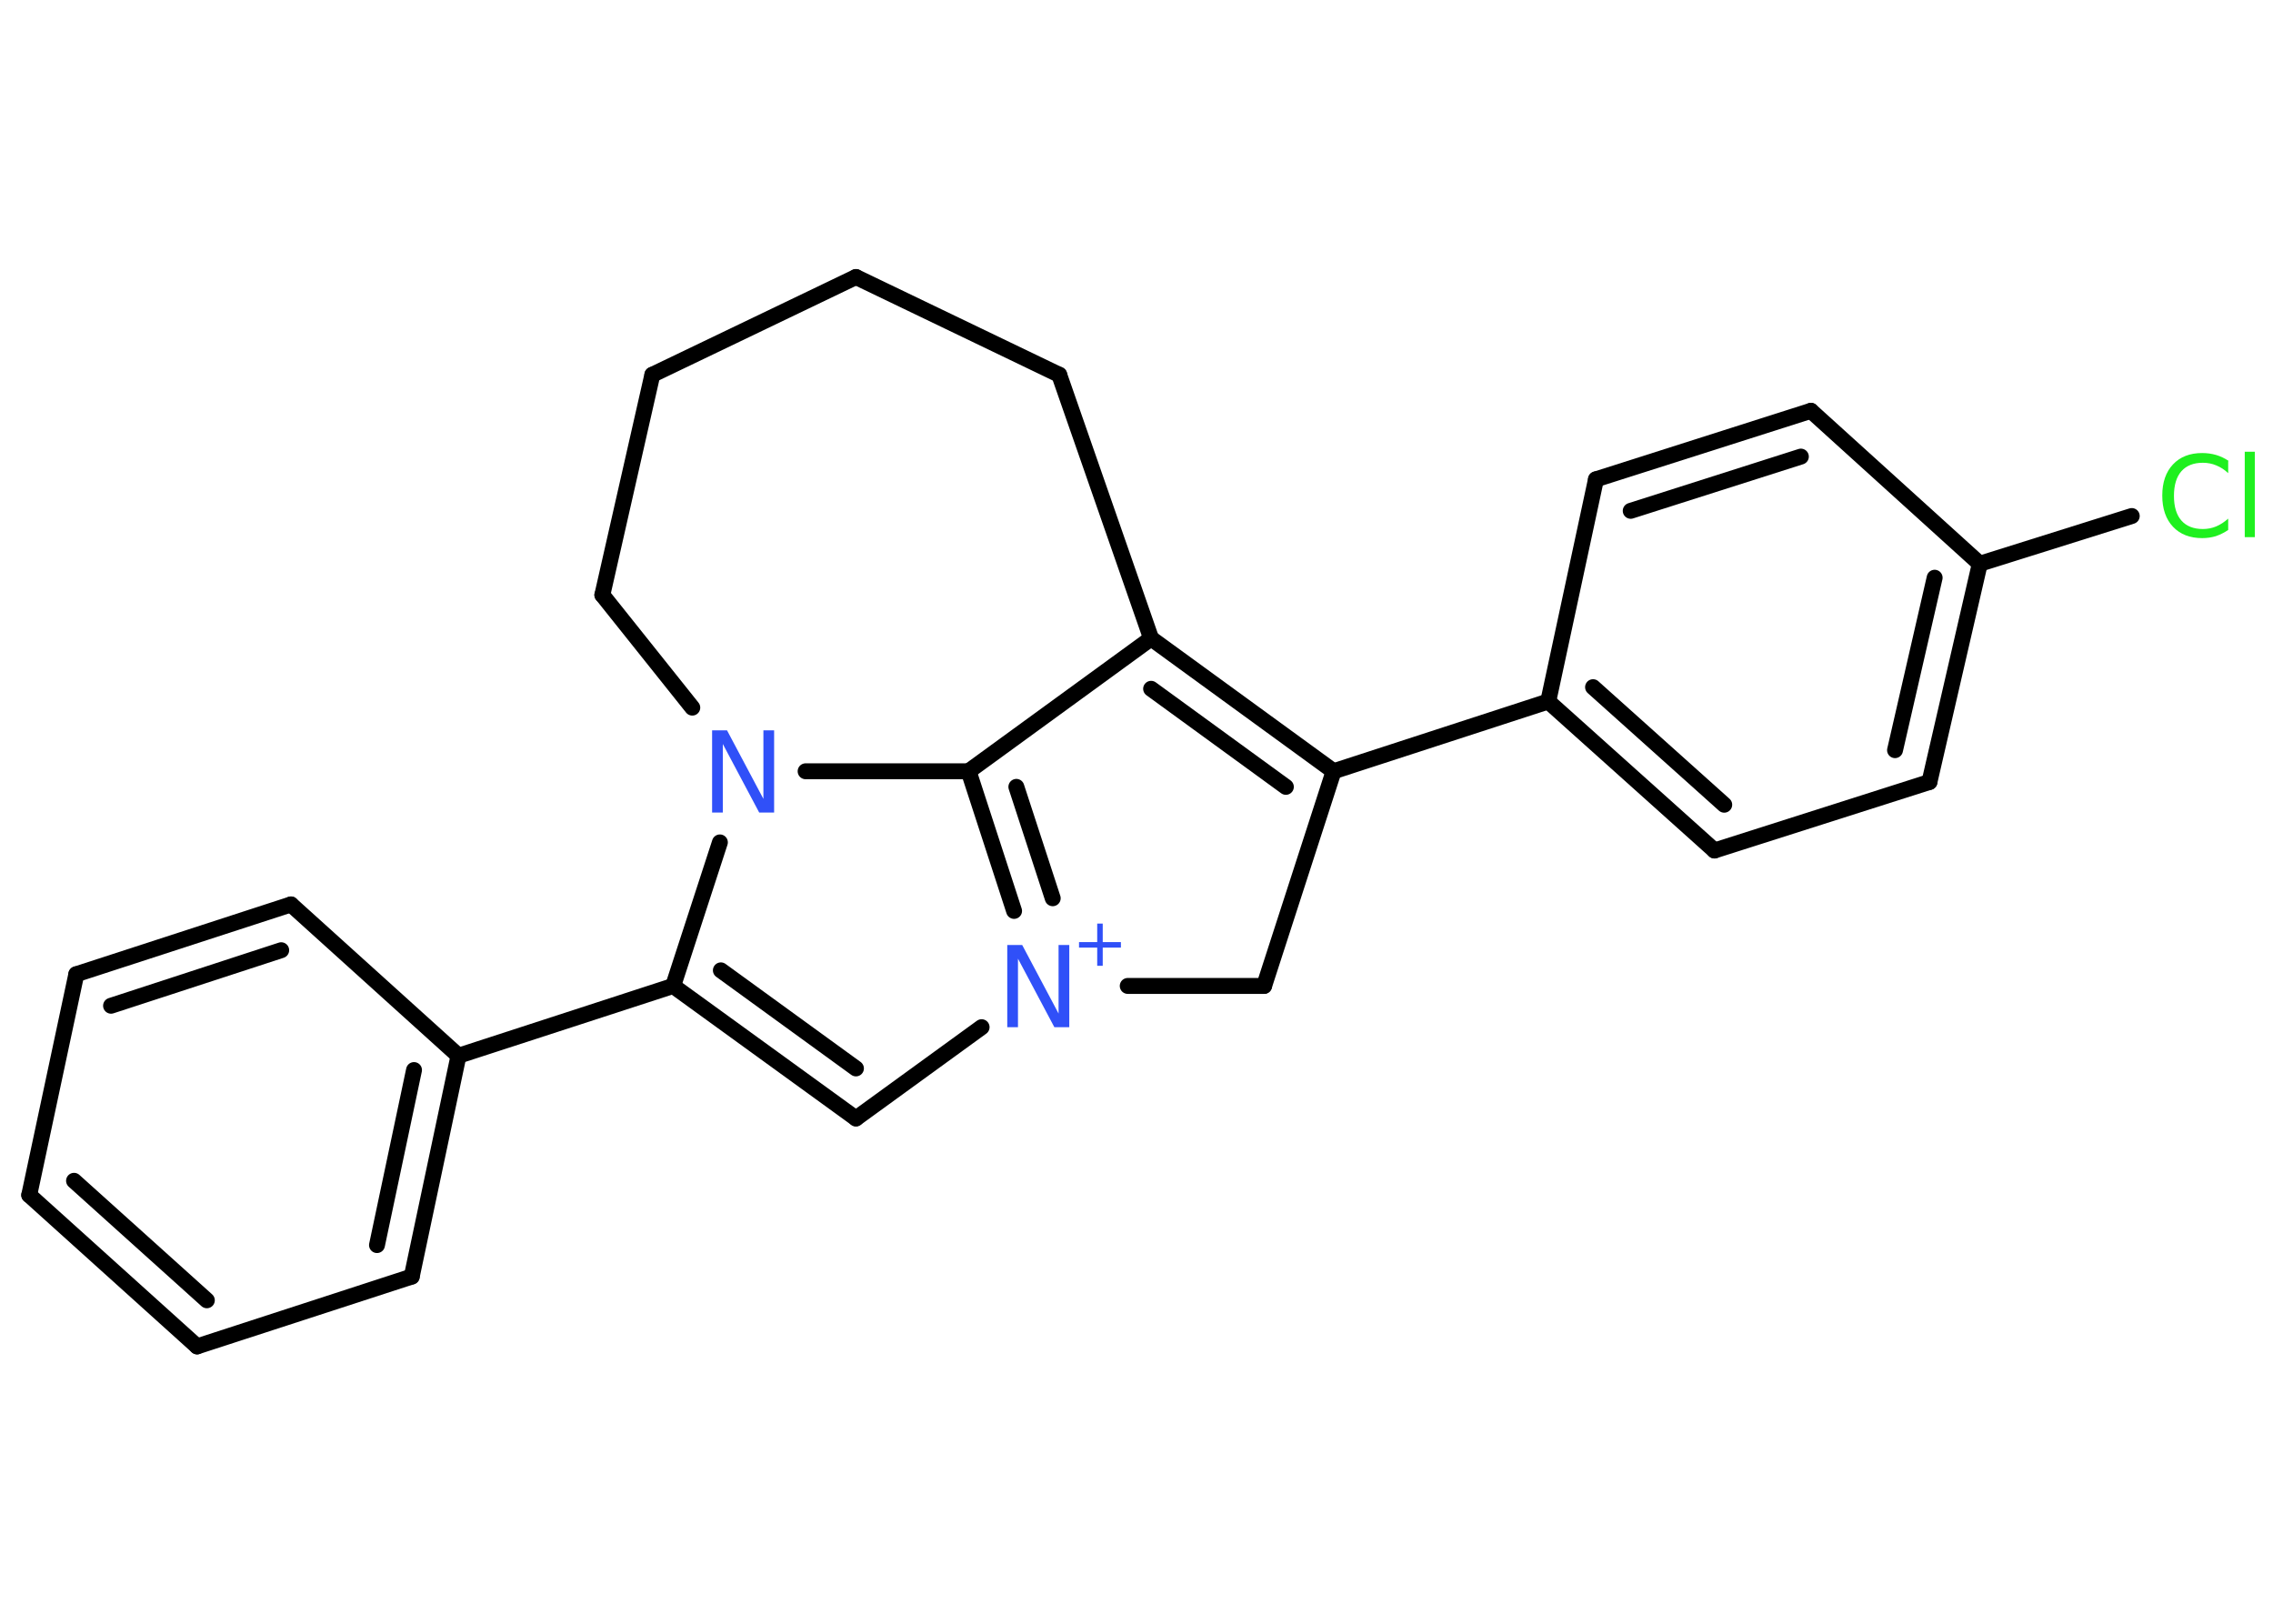 <?xml version='1.0' encoding='UTF-8'?>
<!DOCTYPE svg PUBLIC "-//W3C//DTD SVG 1.1//EN" "http://www.w3.org/Graphics/SVG/1.1/DTD/svg11.dtd">
<svg version='1.2' xmlns='http://www.w3.org/2000/svg' xmlns:xlink='http://www.w3.org/1999/xlink' width='70.0mm' height='50.0mm' viewBox='0 0 70.0 50.0'>
  <desc>Generated by the Chemistry Development Kit (http://github.com/cdk)</desc>
  <g stroke-linecap='round' stroke-linejoin='round' stroke='#000000' stroke-width='.49' fill='#3050F8'>
    <rect x='.0' y='.0' width='70.0' height='50.0' fill='#FFFFFF' stroke='none'/>
    <g id='mol1' class='mol'>
      <line id='mol1bnd1' class='bond' x1='65.65' y1='15.89' x2='60.97' y2='17.36'/>
      <g id='mol1bnd2' class='bond'>
        <line x1='59.42' y1='24.08' x2='60.97' y2='17.36'/>
        <line x1='58.36' y1='23.1' x2='59.58' y2='17.79'/>
      </g>
      <line id='mol1bnd3' class='bond' x1='59.42' y1='24.08' x2='52.8' y2='26.19'/>
      <g id='mol1bnd4' class='bond'>
        <line x1='47.68' y1='21.6' x2='52.8' y2='26.19'/>
        <line x1='49.06' y1='21.16' x2='53.1' y2='24.78'/>
      </g>
      <line id='mol1bnd5' class='bond' x1='47.68' y1='21.6' x2='41.07' y2='23.75'/>
      <g id='mol1bnd6' class='bond'>
        <line x1='41.07' y1='23.75' x2='35.45' y2='19.66'/>
        <line x1='39.6' y1='24.23' x2='35.45' y2='21.21'/>
      </g>
      <line id='mol1bnd7' class='bond' x1='35.45' y1='19.66' x2='32.62' y2='11.54'/>
      <line id='mol1bnd8' class='bond' x1='32.62' y1='11.54' x2='26.36' y2='8.53'/>
      <line id='mol1bnd9' class='bond' x1='26.36' y1='8.53' x2='20.09' y2='11.54'/>
      <line id='mol1bnd10' class='bond' x1='20.09' y1='11.54' x2='18.55' y2='18.32'/>
      <line id='mol1bnd11' class='bond' x1='18.55' y1='18.32' x2='21.32' y2='21.79'/>
      <line id='mol1bnd12' class='bond' x1='22.17' y1='25.94' x2='20.73' y2='30.36'/>
      <line id='mol1bnd13' class='bond' x1='20.73' y1='30.36' x2='14.12' y2='32.51'/>
      <g id='mol1bnd14' class='bond'>
        <line x1='12.68' y1='39.31' x2='14.12' y2='32.51'/>
        <line x1='11.61' y1='38.34' x2='12.75' y2='32.95'/>
      </g>
      <line id='mol1bnd15' class='bond' x1='12.68' y1='39.31' x2='6.07' y2='41.46'/>
      <g id='mol1bnd16' class='bond'>
        <line x1='.9' y1='36.8' x2='6.07' y2='41.46'/>
        <line x1='2.28' y1='36.36' x2='6.37' y2='40.04'/>
      </g>
      <line id='mol1bnd17' class='bond' x1='.9' y1='36.8' x2='2.35' y2='30.0'/>
      <g id='mol1bnd18' class='bond'>
        <line x1='8.96' y1='27.85' x2='2.35' y2='30.0'/>
        <line x1='8.66' y1='29.26' x2='3.42' y2='30.97'/>
      </g>
      <line id='mol1bnd19' class='bond' x1='14.12' y1='32.51' x2='8.96' y2='27.85'/>
      <g id='mol1bnd20' class='bond'>
        <line x1='20.73' y1='30.36' x2='26.36' y2='34.44'/>
        <line x1='22.2' y1='29.88' x2='26.36' y2='32.9'/>
      </g>
      <line id='mol1bnd21' class='bond' x1='26.36' y1='34.44' x2='30.23' y2='31.63'/>
      <g id='mol1bnd22' class='bond'>
        <line x1='29.83' y1='23.75' x2='31.23' y2='28.05'/>
        <line x1='31.3' y1='24.23' x2='32.42' y2='27.66'/>
      </g>
      <line id='mol1bnd23' class='bond' x1='24.81' y1='23.75' x2='29.83' y2='23.75'/>
      <line id='mol1bnd24' class='bond' x1='35.45' y1='19.66' x2='29.83' y2='23.75'/>
      <line id='mol1bnd25' class='bond' x1='34.73' y1='30.36' x2='38.93' y2='30.36'/>
      <line id='mol1bnd26' class='bond' x1='41.07' y1='23.75' x2='38.93' y2='30.36'/>
      <line id='mol1bnd27' class='bond' x1='47.68' y1='21.6' x2='49.15' y2='14.76'/>
      <g id='mol1bnd28' class='bond'>
        <line x1='55.77' y1='12.65' x2='49.15' y2='14.76'/>
        <line x1='55.46' y1='14.06' x2='50.22' y2='15.73'/>
      </g>
      <line id='mol1bnd29' class='bond' x1='60.97' y1='17.36' x2='55.77' y2='12.65'/>
      <path id='mol1atm1' class='atom' d='M68.62 14.21v.36q-.17 -.16 -.37 -.24q-.19 -.08 -.41 -.08q-.43 .0 -.66 .26q-.23 .26 -.23 .76q.0 .5 .23 .76q.23 .26 .66 .26q.22 .0 .41 -.08q.19 -.08 .37 -.24v.35q-.18 .12 -.38 .19q-.2 .06 -.42 .06q-.57 .0 -.9 -.35q-.33 -.35 -.33 -.96q.0 -.61 .33 -.96q.33 -.35 .9 -.35q.22 .0 .43 .06q.2 .06 .38 .18zM69.13 13.91h.31v2.63h-.31v-2.63z' stroke='none' fill='#1FF01F'/>
      <path id='mol1atm12' class='atom' d='M21.93 22.49h.46l1.12 2.11v-2.11h.33v2.53h-.46l-1.12 -2.11v2.11h-.33v-2.53z' stroke='none'/>
      <g id='mol1atm21' class='atom'>
        <path d='M31.02 29.1h.46l1.12 2.11v-2.11h.33v2.53h-.46l-1.12 -2.11v2.11h-.33v-2.53z' stroke='none'/>
        <path d='M33.96 28.44v.57h.56v.17h-.56v.56h-.17v-.56h-.56v-.17h.56v-.57h.17z' stroke='none'/>
      </g>
    </g>
  </g>
</svg>
